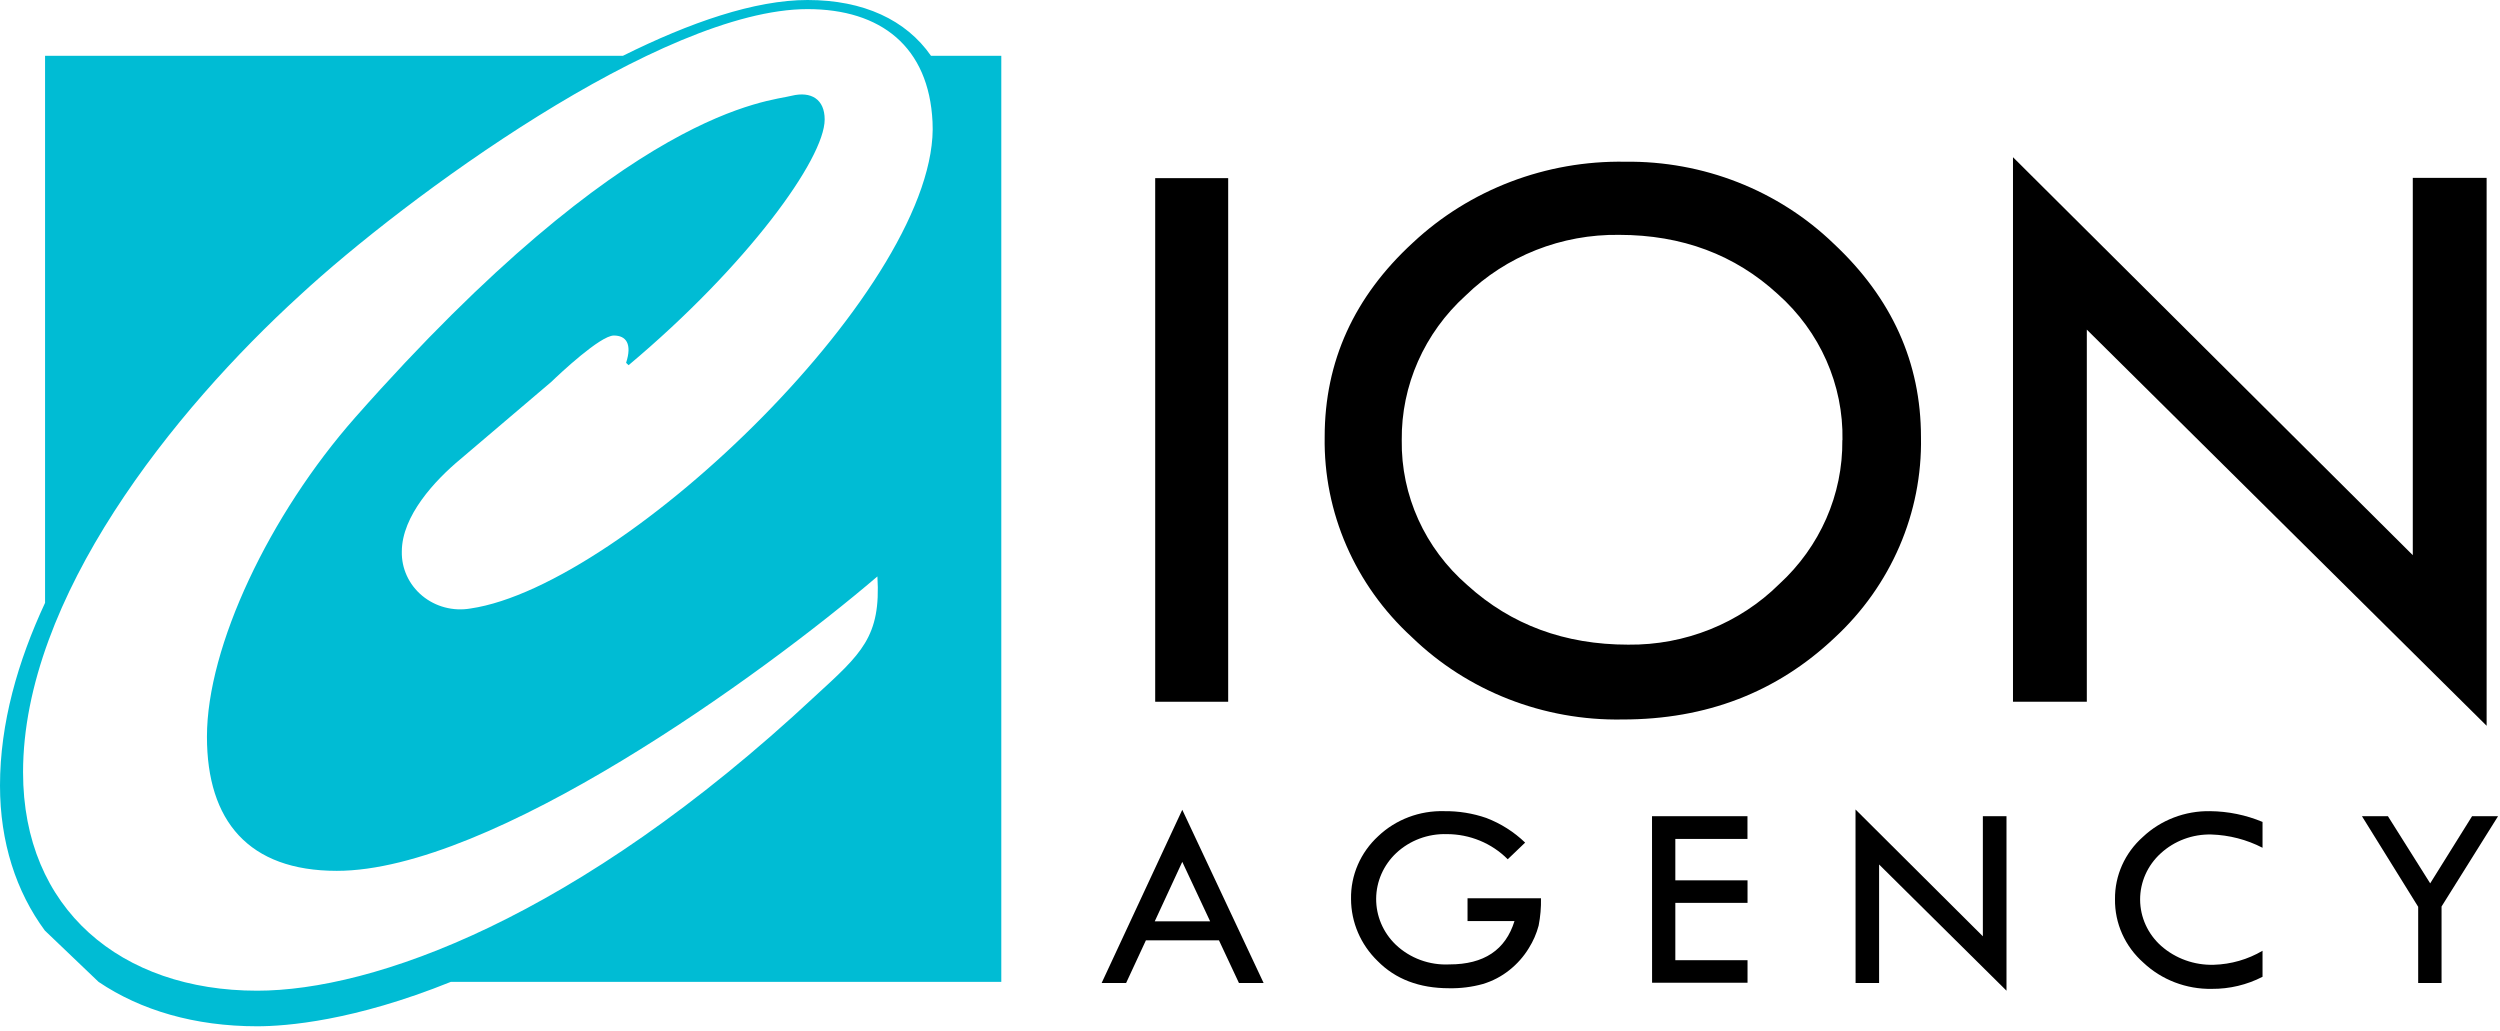 <?xml version="1.0" encoding="UTF-8"?>
<svg width="320px" height="132px" viewBox="0 0 320 132" version="1.1" xmlns="http://www.w3.org/2000/svg" xmlns:xlink="http://www.w3.org/1999/xlink">
    <!-- Generator: Sketch 53.1 (72631) - https://sketchapp.com -->
    <title>Asset 1</title>
    <desc>Created with Sketch.</desc>
    <g id="Page-1" stroke="none" stroke-width="1" fill="none" fill-rule="evenodd">
        <g id="Asset-1">
            <path d="M70.575,48.872 C71.672,47.81 76.85,42.948 78.57,42.948 C80.141,42.948 80.931,44.011 80.141,46.441 L80.457,46.747 C95.676,33.982 105.558,20.307 105.558,15.293 C105.558,12.709 103.83,11.647 101.328,12.258 C98.502,13.015 80.615,13.619 45.473,53.428 C34.485,65.887 26.489,82.75 26.489,94.3 C26.489,105.085 31.817,111.468 43.113,111.468 C62.886,111.468 97.405,86.516 112.308,73.783 C112.773,81.534 110.271,83.659 104.303,89.132 C73.708,117.697 47.668,126.809 32.914,126.809 C15.46,126.809 2.951,116.345 2.951,98.855 C2.951,76.52 22.25,52.518 38.408,37.781 C51.707,25.474 84.696,1.167 103.364,1.167 C112.773,1.167 118.899,5.996 119.364,15.599 C120.461,36.107 79.983,75.007 60.218,77.888 C58.011,78.267 55.745,77.668 54.043,76.256 C52.341,74.843 51.383,72.766 51.433,70.596 C51.433,66.04 55.663,61.485 58.963,58.748 L70.575,48.872 Z M128.166,7.139 L119.165,7.139 C115.981,2.56 110.545,0 103.364,0 C96.615,0 88.303,2.873 79.742,7.139 L5.768,7.139 L5.768,77.164 C2.286,84.641 0,92.561 0,100.553 C0,107.797 2.061,114.124 5.743,119.114 L12.617,125.682 C18.02,129.328 24.943,131.364 32.914,131.364 C36.655,131.364 45.299,130.68 57.7,125.682 L128.166,125.682 L128.166,7.139 Z" id="Path-2" fill="#00BCD4"></path>
            <polygon id="Path" fill="#000000" points="147.865 22.802 157.207 22.802 157.207 89.824 147.865 89.824"></polygon>
            <path d="M169.558,55.923 C169.558,46.264 173.324,37.977 180.854,31.06 C188.129,24.253 197.901,20.526 208.017,20.701 C217.999,20.574 227.613,24.346 234.689,31.165 C242.153,38.14 245.885,46.404 245.885,55.955 C246.07,65.634 242.061,74.946 234.83,81.631 C227.455,88.606 218.409,92.094 207.692,92.094 C197.585,92.278 187.836,88.465 180.696,81.534 C173.442,74.886 169.401,65.594 169.558,55.923 L169.558,55.923 Z M235.836,56.341 C235.972,49.256 232.964,42.454 227.574,37.66 C222.072,32.6 215.3,30.068 207.26,30.062 C199.89,29.956 192.793,32.76 187.603,37.829 C182.317,42.616 179.349,49.333 179.424,56.341 C179.321,63.422 182.392,70.199 187.844,74.918 C193.435,79.983 200.29,82.516 208.407,82.516 C215.675,82.599 222.66,79.798 227.74,74.765 C232.965,69.981 235.893,63.304 235.819,56.341 L235.836,56.341 Z" id="Shape" fill="#000000" fill-rule="nonzero"></path>
            <polygon id="Path" fill="#000000" points="257.662 20.122 308.837 71.063 308.837 22.77 318.288 22.77 318.288 92.899 267.113 42.192 267.113 89.824 257.662 89.824"></polygon>
            <path d="M151.331,103.652 L161.745,125.827 L158.587,125.827 L156.027,120.361 L146.676,120.361 L144.141,125.827 L141.008,125.827 L151.331,103.652 Z M151.331,110.317 L147.807,117.931 L154.897,117.931 L151.331,110.317 Z" id="Shape" fill="#000000" fill-rule="nonzero"></path>
            <path d="M195.217,107.854 L192.989,109.987 C190.95,107.928 188.13,106.765 185.184,106.767 C182.784,106.698 180.456,107.568 178.726,109.182 C177.092,110.717 176.163,112.824 176.148,115.028 C176.132,117.233 177.031,119.352 178.643,120.909 C180.473,122.655 182.977,123.575 185.542,123.444 C189.941,123.444 192.712,121.596 193.854,117.899 L187.844,117.899 L187.844,114.977 L197.245,114.977 C197.271,116.151 197.171,117.324 196.945,118.478 C196.676,119.493 196.253,120.464 195.69,121.36 C195.038,122.434 194.194,123.388 193.197,124.177 C192.194,124.978 191.039,125.583 189.797,125.955 C188.395,126.342 186.941,126.524 185.484,126.495 C181.677,126.495 178.629,125.336 176.341,123.018 C174.165,120.91 172.939,118.054 172.933,115.073 C172.876,112.036 174.14,109.116 176.416,107.025 C178.667,104.891 181.719,103.737 184.869,103.829 C186.7,103.808 188.521,104.102 190.246,104.699 C192.108,105.411 193.799,106.485 195.217,107.854 L195.217,107.854 Z" id="Path" fill="#000000"></path>
            <polygon id="Path" fill="#000000" points="211.458 104.473 223.676 104.473 223.676 107.387 214.442 107.387 214.442 112.683 223.684 112.683 223.684 115.564 214.442 115.564 214.442 122.905 223.684 122.905 223.684 125.794 211.466 125.794"></polygon>
            <polygon id="Path" fill="#000000" points="237.506 103.612 253.806 119.846 253.806 104.473 256.831 104.473 256.831 126.809 240.524 110.655 240.524 125.827 237.515 125.827"></polygon>
            <path d="M289.604,105.206 L289.604,108.514 C287.581,107.468 285.338,106.887 283.046,106.815 C280.643,106.759 278.315,107.627 276.571,109.23 C274.879,110.768 273.924,112.919 273.935,115.166 C273.946,117.414 274.922,119.555 276.63,121.078 C278.468,122.698 280.885,123.564 283.37,123.492 C285.574,123.427 287.722,122.808 289.604,121.698 L289.604,125.03 C287.607,126.06 285.376,126.591 283.113,126.575 C279.847,126.633 276.693,125.424 274.352,123.219 C271.999,121.138 270.677,118.183 270.72,115.098 C270.685,112.067 271.985,109.166 274.294,107.121 C276.596,104.955 279.696,103.77 282.905,103.829 C285.21,103.853 287.488,104.32 289.604,105.206 L289.604,105.206 Z" id="Path" fill="#000000"></path>
            <polygon id="Path" fill="#000000" points="302.329 104.473 305.654 104.473 311.065 113.069 316.426 104.473 319.751 104.473 312.519 116.031 312.519 125.827 309.527 125.827 309.527 116.071"></polygon>
        </g>
    </g>
</svg>
